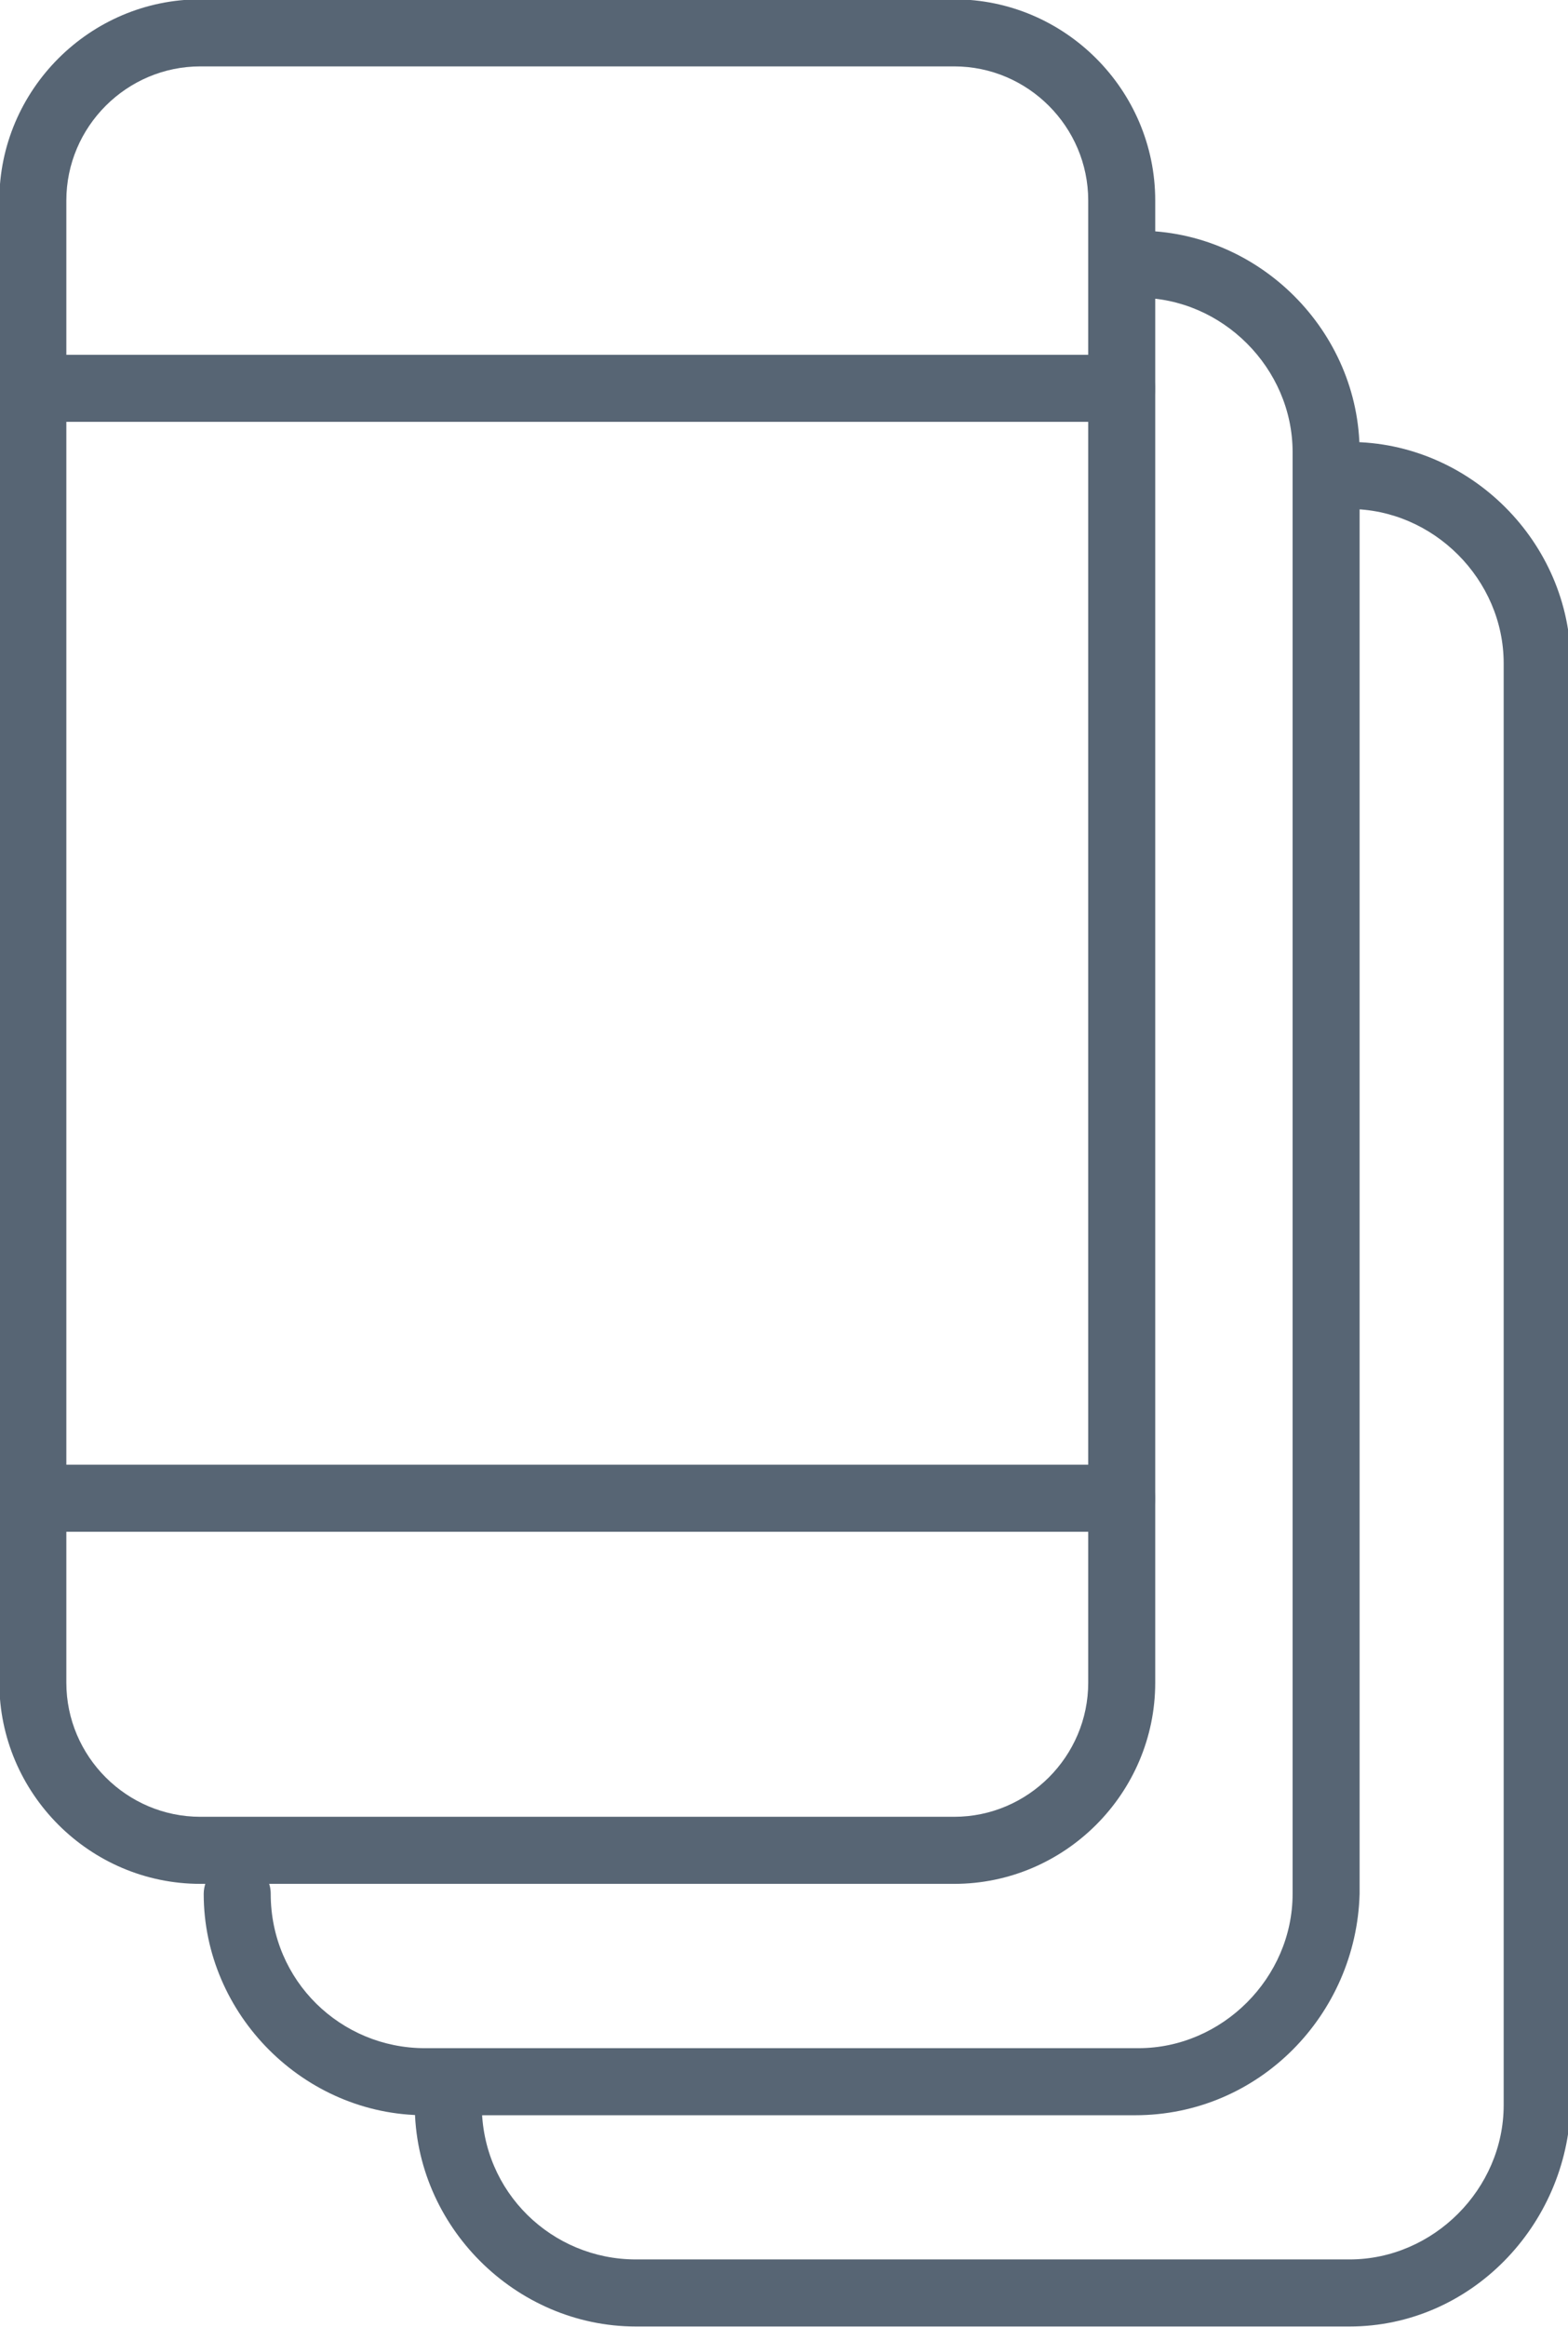 <?xml version="1.0" encoding="utf-8"?>
<!-- Generator: Adobe Illustrator 26.0.1, SVG Export Plug-In . SVG Version: 6.00 Build 0)  -->
<svg version="1.1" id="Capa_1" xmlns="http://www.w3.org/2000/svg" xmlns:xlink="http://www.w3.org/1999/xlink" x="0px" y="0px"
	 viewBox="0 0 46.8 69.4" style="enable-background:new 0 0 46.8 69.4;" xml:space="preserve">
<style type="text/css">
	.st0{fill:#576574;}
</style>
<g id="Group_1142" transform="translate(0.98 0.98)">
	<g id="Rectangle_140">
		<path class="st0" d="M27.5,55.2H5c-3.3,0-6-2.7-6-6V5c0-3.3,2.7-6,6-6h22.5c3.3,0,6,2.7,6,6v44.2C33.5,52.5,30.8,55.2,27.5,55.2z
			 M5,1C2.8,1,1,2.8,1,5v44.2c0,2.2,1.8,4,4,4h22.5c2.2,0,4-1.8,4-4V5c0-2.2-1.8-4-4-4H5z"/>
	</g>
	<g id="Path_436">
		<path class="st0" d="M32.9,62.1H11.7c-3.6,0-6.6-3-6.6-6.6c0-0.5,0.4-1,1-1c0,0,0,0,0,0c0.5,0,1,0.4,1,1c0,2.6,2.1,4.6,4.6,4.6
			h21.3c2.5,0,4.6-2.1,4.6-4.6v-43c0-2.5-2.1-4.6-4.6-4.6c-0.5,0-1-0.4-1-1c0-0.5,0.4-1,1-1c0,0,0,0,0,0c3.6,0,6.6,3,6.6,6.6v43
			C39.5,59.1,36.6,62.1,32.9,62.1z"/>
	</g>
	<g id="Path_437">
		<path class="st0" d="M39.3,68.4H18c-3.6,0-6.6-3-6.6-6.6c0-0.5,0.4-1,1-1c0,0,0,0,0,0c0.5,0,1,0.4,1,1c0,2.6,2.1,4.6,4.6,4.6h21.3
			c2.5,0,4.6-2.1,4.6-4.6v-43c0-2.5-2.1-4.6-4.6-4.6c-0.5,0-1-0.4-1-1c0-0.5,0.4-1,1-1c0,0,0,0,0,0c3.6,0,6.6,3,6.6,6.6v43
			C45.8,65.4,42.9,68.4,39.3,68.4z"/>
	</g>
	<g id="Line_22">
		<path class="st0" d="M32.5,44.7H0.9c-0.5,0-1-0.4-1-1s0.4-1,1-1h31.6c0.5,0,1,0.4,1,1S33.1,44.7,32.5,44.7z"/>
	</g>
	<g id="Line_23">
		<path class="st0" d="M32.5,11.6H0.9c-0.5,0-1-0.4-1-1s0.4-1,1-1h31.6c0.5,0,1,0.4,1,1S33.1,11.6,32.5,11.6z"/>
	</g>
</g>
</svg>
